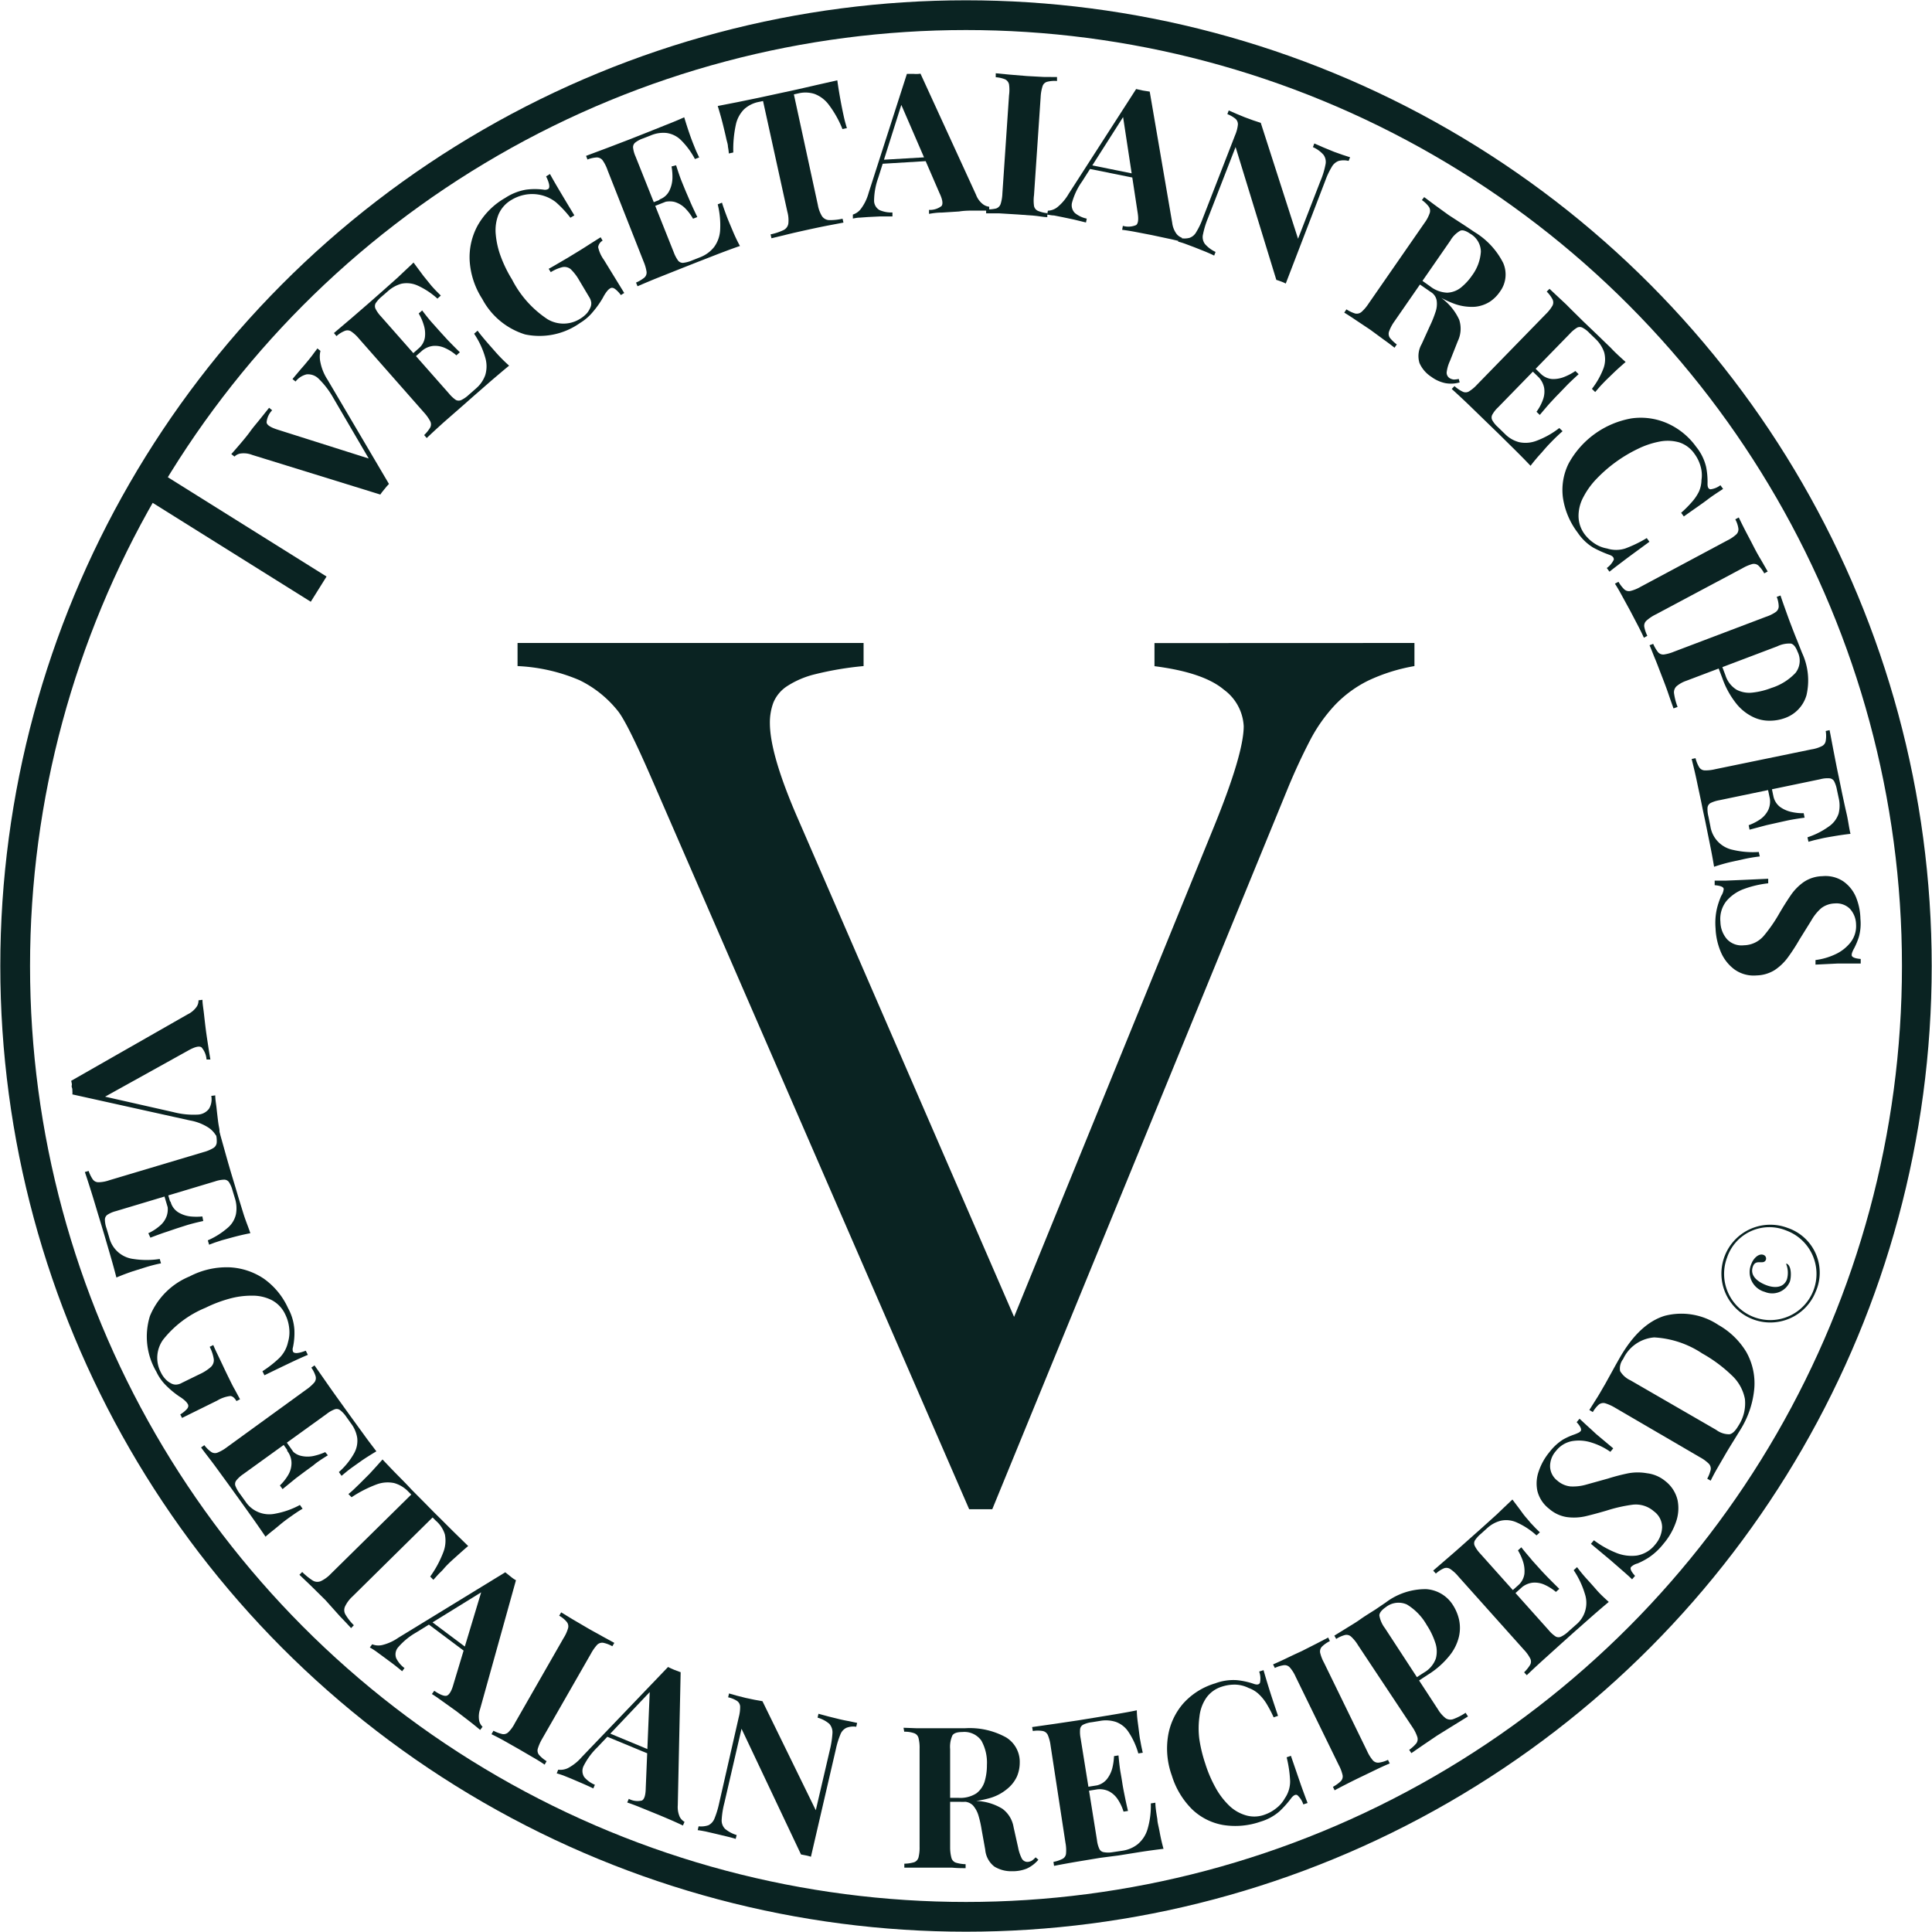 <svg id="Layer_1" data-name="Layer 1" xmlns="http://www.w3.org/2000/svg" viewBox="0 0 194.86 194.86"><defs><style>.cls-1{fill:#0a2322;}.cls-2{fill:none;stroke:#0a2322;stroke-miterlimit:10;stroke-width:3px;}</style></defs><path class="cls-1" d="M196.7,111.47v2.33a18.17,18.17,0,0,0-4.63,1.45,11.94,11.94,0,0,0-3.37,2.46,16,16,0,0,0-2.55,3.62c-.73,1.41-1.48,3-2.23,4.82l-29.8,72.69h-2.33l-32-73.63q-2.52-5.8-3.47-6.93a11.23,11.23,0,0,0-3.84-3.06,17.86,17.86,0,0,0-6.24-1.42v-2.33h34.9v2.33a32.59,32.59,0,0,0-4.88.82,9.15,9.15,0,0,0-2.87,1.23,3.63,3.63,0,0,0-1.35,1.64,5.76,5.76,0,0,0-.35,2.05q0,3.21,2.9,9.82l21.73,50.08L176.48,130q3-7.37,3-10.14a4.87,4.87,0,0,0-2-3.68q-2.06-1.74-7-2.37v-2.33Z" transform="translate(-54.04 -46.62)"/><circle class="cls-2" cx="97.43" cy="97.43" r="95.9"/><path class="cls-1" d="M86.05,81.76l.31.25a2.6,2.6,0,0,0,0,1.17,5,5,0,0,0,.73,1.76l6.18,10.49-.23.25-.23.28-.21.26c-.08.1-.14.19-.2.28l-12.93-4a2.33,2.33,0,0,0-1.16-.14,1.1,1.1,0,0,0-.62.31l-.32-.25c.27-.3.58-.66.93-1.07s.7-.83,1-1.25.75-.93,1.08-1.35l.8-1,.31.25a2,2,0,0,0-.56,1.2c0,.28.4.53,1.13.76l9.47,3,.13.64-4-6.84a8.53,8.53,0,0,0-1.47-1.93,1.51,1.51,0,0,0-1.23-.45,2,2,0,0,0-1.11.72l-.31-.25.84-1c.27-.3.53-.61.79-.93s.36-.45.51-.66S85.94,81.93,86.05,81.76Z" transform="translate(-54.04 -46.62)"/><path class="cls-1" d="M95.75,73.1c.35.48.69.93,1,1.35l.81,1c.18.2.35.39.52.56l.42.42-.34.31a7.71,7.71,0,0,0-2-1.32,2.67,2.67,0,0,0-1.61-.19,3.43,3.43,0,0,0-1.41.78l-.62.54a3,3,0,0,0-.6.67.62.62,0,0,0,0,.55,3.21,3.21,0,0,0,.54.76l6.88,7.8a3.28,3.28,0,0,0,.68.63.62.62,0,0,0,.56,0,3.06,3.06,0,0,0,.73-.51l.74-.65a3.2,3.2,0,0,0,.93-1.34,3.06,3.06,0,0,0,0-1.78,8.36,8.36,0,0,0-1.12-2.4l.35-.31c.25.35.61.78,1.06,1.3l.88,1a16,16,0,0,0,1.24,1.23c-.53.43-1.11.93-1.76,1.48l-1.72,1.5-1.35,1.19L98.8,89.21c-.62.56-1.2,1.09-1.72,1.59l-.26-.3a3.63,3.63,0,0,0,.61-.76.69.69,0,0,0,0-.64,4.4,4.4,0,0,0-.63-.88l-6.56-7.45a3.77,3.77,0,0,0-.81-.74A.7.7,0,0,0,88.8,80a2.77,2.77,0,0,0-.82.52l-.26-.31,1.78-1.51,1.8-1.56,1.35-1.19,1.56-1.39C94.79,74,95.31,73.53,95.75,73.1Zm2.18,7.2.26.3-2.62,2.31-.27-.3Zm-1.31-2.37c.46.61.83,1.06,1.1,1.35l.73.82.74.81c.28.29.69.71,1.23,1.24l-.35.31a4.45,4.45,0,0,0-1.13-.73,2.39,2.39,0,0,0-1.22-.22,2.12,2.12,0,0,0-1.22.58l-.27-.3a1.8,1.8,0,0,0,.67-1.18,2.9,2.9,0,0,0-.14-1.27,4.86,4.86,0,0,0-.49-1.1Z" transform="translate(-54.04 -46.62)"/><path class="cls-1" d="M105,66.58a5.5,5.5,0,0,1,2.09-.83,6.73,6.73,0,0,1,1.79,0,.7.7,0,0,0,.44-.06c.21-.13.15-.56-.2-1.28l.39-.24c.25.46.56,1,.94,1.64s.88,1.48,1.52,2.53l-.4.24A11.17,11.17,0,0,0,110.09,67a3.9,3.9,0,0,0-3.1-.74,4.13,4.13,0,0,0-1.36.52,3.13,3.13,0,0,0-1.31,1.47,4.33,4.33,0,0,0-.28,2,8.52,8.52,0,0,0,.52,2.27,12.89,12.89,0,0,0,1.13,2.3,10.53,10.53,0,0,0,3.58,4,3.14,3.14,0,0,0,3.3-.06,3.08,3.08,0,0,0,.66-.54,2.29,2.29,0,0,0,.34-.55,1,1,0,0,0,.1-.56,1.45,1.45,0,0,0-.23-.57l-1-1.68a4.91,4.91,0,0,0-.84-1.09,1,1,0,0,0-.82-.21,4.08,4.08,0,0,0-1.19.51l-.21-.34c.25-.13.54-.3.88-.5l1.06-.62,1-.61c.48-.29.91-.57,1.3-.82l1-.63.2.34a.89.89,0,0,0-.45.66,3.42,3.42,0,0,0,.58,1.28L117,76.17l-.34.21a3,3,0,0,0-.52-.56c-.21-.18-.4-.22-.57-.11a1.2,1.2,0,0,0-.28.25,3.73,3.73,0,0,0-.43.67,9.32,9.32,0,0,1-1,1.42,5,5,0,0,1-1.31,1.14A7.06,7.06,0,0,1,107,80.35a7.34,7.34,0,0,1-4.32-3.58,8,8,0,0,1-1.27-3.86,6.67,6.67,0,0,1,.82-3.57A7.38,7.38,0,0,1,105,66.58Z" transform="translate(-54.04 -46.62)"/><path class="cls-1" d="M123.05,58.45c.17.56.34,1.1.52,1.62s.33.91.44,1.18.19.48.29.7l.26.55-.43.16a7.82,7.82,0,0,0-1.42-1.92,2.57,2.57,0,0,0-1.46-.71,3.22,3.22,0,0,0-1.58.25l-.77.3a2.66,2.66,0,0,0-.79.42.6.6,0,0,0-.22.5,3,3,0,0,0,.25.9L122,72.08a3.47,3.47,0,0,0,.43.82.61.61,0,0,0,.51.23,3.12,3.12,0,0,0,.87-.23l.91-.36a3.33,3.33,0,0,0,1.34-1,3.2,3.2,0,0,0,.61-1.67,8.75,8.75,0,0,0-.24-2.64l.43-.17c.12.41.31.94.56,1.59.11.28.28.68.5,1.2a16,16,0,0,0,.75,1.58c-.65.22-1.37.49-2.16.79l-2.13.83-1.67.66-2.21.88c-.78.31-1.5.62-2.16.9l-.15-.37a3.6,3.6,0,0,0,.84-.5.68.68,0,0,0,.22-.6,4.24,4.24,0,0,0-.29-1l-3.64-9.23a4,4,0,0,0-.5-1,.74.74,0,0,0-.59-.29,3,3,0,0,0-.94.21l-.14-.37,2.19-.82,2.22-.85,1.67-.66,1.95-.78Q122.21,58.83,123.05,58.45Zm-.39,7.5.14.38-3.25,1.28-.15-.37Zm-.43-2.66c.23.72.42,1.27.57,1.64s.29.71.41,1l.43,1c.15.36.4.89.73,1.58l-.43.17a5,5,0,0,0-.82-1.08,2.53,2.53,0,0,0-1.07-.62,2.17,2.17,0,0,0-1.35.14l-.15-.38a1.76,1.76,0,0,0,1-.88,3.07,3.07,0,0,0,.31-1.24,5.73,5.73,0,0,0-.09-1.21Z" transform="translate(-54.04 -46.62)"/><path class="cls-1" d="M138.49,54.72c.09.67.2,1.32.31,1.93s.21,1.09.28,1.42.12.56.19.82.13.47.19.65l-.45.1a10.55,10.55,0,0,0-1.36-2.43,3.22,3.22,0,0,0-1.44-1.11,3,3,0,0,0-1.65-.06l-.45.1,2.42,11.16a3.22,3.22,0,0,0,.42,1.13.91.91,0,0,0,.73.39,5.8,5.8,0,0,0,1.34-.14l.09.39-1.63.31c-.67.13-1.37.28-2.1.44s-1.39.31-2,.46l-1.53.37-.09-.39a5.9,5.9,0,0,0,1.3-.43.89.89,0,0,0,.49-.65,3.22,3.22,0,0,0-.1-1.21L131,56.81l-.43.09a3.05,3.05,0,0,0-1.48.74,3.14,3.14,0,0,0-.84,1.59A11.73,11.73,0,0,0,128,62l-.45.1a5.34,5.34,0,0,0-.09-.68c0-.26-.11-.53-.17-.82s-.18-.79-.33-1.4-.33-1.24-.53-1.89l2-.39,2.14-.44,1.94-.42,1.94-.42,2.14-.49Z" transform="translate(-54.04 -46.62)"/><path class="cls-1" d="M146.88,54.05l5.6,12.21a2.14,2.14,0,0,0,.69.95,1.27,1.27,0,0,0,.64.26l0,.39c-.4,0-.87,0-1.41,0s-1.09,0-1.63.09l-1.74.11c-.54,0-1,.08-1.29.13l0-.4A1.91,1.91,0,0,0,149,67.4q.26-.33-.21-1.32L144.86,57l.32-.54-2.56,8.09a7.06,7.06,0,0,0-.42,2.26,1.1,1.1,0,0,0,.55,1,3,3,0,0,0,1.3.24l0,.4c-.44,0-.86,0-1.26,0l-1.21.06-.83.06c-.26,0-.49.06-.69.09l0-.4a1.63,1.63,0,0,0,.82-.59,4.75,4.75,0,0,0,.77-1.6l3.86-12,.69,0C146.44,54.1,146.67,54.08,146.88,54.05Zm1.9,8.35,0,.39-5.95.36.17-.41Z" transform="translate(-54.04 -46.62)"/><path class="cls-1" d="M160.65,54.39l0,.4a3,3,0,0,0-1,.08.67.67,0,0,0-.46.45A4.23,4.23,0,0,0,159,56.4l-.67,9.9a4,4,0,0,0,0,1.09.69.69,0,0,0,.4.5,3.36,3.36,0,0,0,.94.23l0,.4c-.36,0-.81-.1-1.36-.15l-1.65-.12-1.81-.11c-.55,0-1,0-1.35,0l0-.4a3.91,3.91,0,0,0,1-.09.73.73,0,0,0,.46-.45,4,4,0,0,0,.18-1.07l.67-9.9a4,4,0,0,0,0-1.1.74.74,0,0,0-.4-.51,3.06,3.06,0,0,0-.94-.21l0-.4,1.34.13,1.81.15,1.65.09Z" transform="translate(-54.04 -46.62)"/><path class="cls-1" d="M170,55.86l2.27,13.24a2.33,2.33,0,0,0,.42,1.09,1.21,1.21,0,0,0,.56.41l-.08.39c-.38-.1-.84-.21-1.37-.32l-1.59-.34L168.5,70c-.54-.1-1-.17-1.28-.2l.07-.4a2,2,0,0,0,1.34-.08c.22-.17.26-.61.14-1.33l-1.49-9.79.46-.44-4.56,7.16a6.74,6.74,0,0,0-1,2.08,1.1,1.1,0,0,0,.28,1.11,2.81,2.81,0,0,0,1.19.56l-.08.39-1.23-.3-1.19-.25-.81-.16c-.26,0-.49-.07-.69-.08l.08-.4a1.64,1.64,0,0,0,.95-.35,4.93,4.93,0,0,0,1.15-1.36l6.8-10.56.67.15Zm-.31,8.55-.08.39-5.84-1.18.28-.35Z" transform="translate(-54.04 -46.62)"/><path class="cls-1" d="M190.21,62.48l-.15.37a2.08,2.08,0,0,0-1,0,1.32,1.32,0,0,0-.69.59,7.77,7.77,0,0,0-.65,1.37l-4,10.41a3.07,3.07,0,0,0-.45-.2c-.16-.06-.32-.12-.5-.17l-4.11-13.4-2.78,7.16a8.67,8.67,0,0,0-.5,1.62,1.17,1.17,0,0,0,.19,1,3.23,3.23,0,0,0,1.07.8l-.14.37c-.23-.12-.53-.25-.91-.41l-1.08-.43-.88-.33a7,7,0,0,0-.77-.24l.15-.38a2,2,0,0,0,1,0,1.23,1.23,0,0,0,.68-.58,7.27,7.27,0,0,0,.65-1.36l3.26-8.39a3.7,3.7,0,0,0,.29-1.06.73.73,0,0,0-.23-.61,3,3,0,0,0-.83-.48l.14-.37.73.32.87.36.87.32.76.25,3.76,11.69,2.26-5.83a8,8,0,0,0,.5-1.62,1.23,1.23,0,0,0-.18-1,3,3,0,0,0-1.08-.79l.14-.37.92.4,1.07.44.9.32C189.75,62.33,190,62.42,190.21,62.48Z" transform="translate(-54.04 -46.62)"/><path class="cls-1" d="M197.68,66.5l1.09.81,1.38,1,1.54,1,1.06.71a7.7,7.7,0,0,1,2.9,3.12,2.91,2.91,0,0,1-.33,2.9,3.71,3.71,0,0,1-1,1,3.39,3.39,0,0,1-1.51.52,5.17,5.17,0,0,1-2-.27,10.38,10.38,0,0,1-2.6-1.38l-1.58-1.09.23-.33,1.41,1a3,3,0,0,0,1.73.65,2.37,2.37,0,0,0,1.38-.51,5.72,5.72,0,0,0,1.14-1.24A4.51,4.51,0,0,0,203.4,72a2.12,2.12,0,0,0-1.08-1.81q-.65-.45-1-.3a2.67,2.67,0,0,0-1,1l-5.65,8.16a4.17,4.17,0,0,0-.53,1,.72.72,0,0,0,.08.64,3.81,3.81,0,0,0,.7.67l-.23.33c-.28-.22-.64-.5-1.08-.81l-1.36-1-1.5-1c-.47-.32-.85-.56-1.13-.73l.22-.33a3.49,3.49,0,0,0,.88.42.74.74,0,0,0,.63-.15,4.09,4.09,0,0,0,.71-.83l5.65-8.15a3.68,3.68,0,0,0,.53-1,.72.72,0,0,0-.09-.64,2.83,2.83,0,0,0-.7-.67Zm-.94,8c.47.34.86.65,1.18.92l.85.72.67.55a5.6,5.6,0,0,1,1.77,2.17,2.9,2.9,0,0,1-.14,2.17l-.79,2a3.8,3.8,0,0,0-.33,1.14.65.65,0,0,0,.3.59,1,1,0,0,0,.42.14,2.58,2.58,0,0,0,.5-.06l.09.35a3.19,3.19,0,0,1-1.46.07,3.61,3.61,0,0,1-1.39-.63,3.18,3.18,0,0,1-1.2-1.39,2.42,2.42,0,0,1,.22-1.92l.84-1.85a11,11,0,0,0,.56-1.4,2.43,2.43,0,0,0,.11-1.14,1.24,1.24,0,0,0-.58-.85l-1.78-1.23Z" transform="translate(-54.04 -46.62)"/><path class="cls-1" d="M218,83.13c-.44.38-.87.76-1.26,1.14s-.7.67-.9.88-.36.37-.52.56l-.39.45-.33-.32a7.92,7.92,0,0,0,1.17-2.08,2.67,2.67,0,0,0,.06-1.62,3.38,3.38,0,0,0-.88-1.35l-.59-.57a2.72,2.72,0,0,0-.71-.55.59.59,0,0,0-.55,0,3.37,3.37,0,0,0-.72.6l-7.26,7.45a2.92,2.92,0,0,0-.57.73.59.59,0,0,0,0,.55,2.71,2.71,0,0,0,.57.7l.7.68a3.12,3.12,0,0,0,1.41.83,3.07,3.07,0,0,0,1.77-.13,8.62,8.62,0,0,0,2.31-1.29l.33.32c-.32.28-.73.66-1.21,1.16-.22.22-.51.54-.9,1a17,17,0,0,0-1.12,1.33q-.71-.75-1.62-1.65l-1.62-1.6-1.29-1.25-1.71-1.66q-.91-.87-1.71-1.59l.28-.29a3.27,3.27,0,0,0,.8.55.67.67,0,0,0,.64,0,3.85,3.85,0,0,0,.83-.69l6.93-7.11a3.92,3.92,0,0,0,.68-.86.71.71,0,0,0,0-.65,3.13,3.13,0,0,0-.58-.77l.28-.28L212,77.32c.59.6,1.16,1.15,1.69,1.68L215,80.25l1.5,1.45C217,82.24,217.55,82.72,218,83.13Zm-7,2.72-.27.28-2.51-2.44.28-.29Zm2.26-1.49q-.85.77-1.26,1.2l-.76.79c-.24.24-.49.51-.76.8s-.65.74-1.14,1.32l-.33-.32a4.75,4.75,0,0,0,.64-1.19,2.37,2.37,0,0,0,.13-1.23,2.2,2.2,0,0,0-.67-1.18l.28-.28a1.86,1.86,0,0,0,1.22.58,3,3,0,0,0,1.26-.24,5.53,5.53,0,0,0,1.06-.57Z" transform="translate(-54.04 -46.62)"/><path class="cls-1" d="M225.11,91.68a5.09,5.09,0,0,1,1,2,7.63,7.63,0,0,1,.15,1.75c0,.34.09.51.3.54a2.06,2.06,0,0,0,1-.41l.27.37c-.43.29-1,.64-1.56,1.07s-1.41,1-2.4,1.71l-.27-.37a11.75,11.75,0,0,0,1.12-1.13,4.63,4.63,0,0,0,.67-1,3,3,0,0,0,.26-1.18,3.17,3.17,0,0,0-.09-1.37,3.87,3.87,0,0,0-.61-1.26,3,3,0,0,0-1.54-1.16,4.23,4.23,0,0,0-2-.08,8.58,8.58,0,0,0-2.19.74,14.38,14.38,0,0,0-4.14,3,7.87,7.87,0,0,0-1.35,1.87,4,4,0,0,0-.48,1.92,3.1,3.1,0,0,0,.62,1.82,4,4,0,0,0,1,.93,3.24,3.24,0,0,0,1.26.5,3,3,0,0,0,1.83,0,12.56,12.56,0,0,0,2.17-1.05l.27.37c-1,.74-1.85,1.35-2.47,1.82s-1.15.87-1.56,1.2l-.27-.37a2.18,2.18,0,0,0,.71-.85c0-.19-.09-.35-.42-.47a11.68,11.68,0,0,1-1.66-.74,5.06,5.06,0,0,1-1.56-1.5,7.69,7.69,0,0,1-1.49-3.5,6,6,0,0,1,.56-3.46,9,9,0,0,1,6.34-4.57,6.64,6.64,0,0,1,3.59.48A7.14,7.14,0,0,1,225.11,91.68Z" transform="translate(-54.04 -46.62)"/><path class="cls-1" d="M232.33,104.26l-.35.19a3.14,3.14,0,0,0-.59-.79.7.7,0,0,0-.62-.15,4.3,4.3,0,0,0-1,.43L221,108.61a4.14,4.14,0,0,0-.9.61.69.69,0,0,0-.22.61,3.5,3.5,0,0,0,.31.92l-.35.19q-.22-.5-.6-1.23l-.77-1.47-.87-1.59c-.26-.48-.49-.87-.68-1.16l.36-.19a3.5,3.5,0,0,0,.59.77.7.7,0,0,0,.63.15,3.88,3.88,0,0,0,1-.41l8.75-4.68a3.79,3.79,0,0,0,.91-.61.7.7,0,0,0,.21-.61,2.78,2.78,0,0,0-.31-.91l.35-.19c.15.31.35.72.6,1.21s.53,1,.84,1.61.53,1,.8,1.45Z" transform="translate(-54.04 -46.62)"/><path class="cls-1" d="M233.62,106.68c.1.31.25.74.44,1.27s.38,1.07.58,1.59.45,1.18.68,1.73l.47,1.19a6.58,6.58,0,0,1,.45,4.28,3.46,3.46,0,0,1-2.17,2.3,4.46,4.46,0,0,1-1.51.27,3.76,3.76,0,0,1-1.7-.37,4.86,4.86,0,0,1-1.67-1.32,8.71,8.71,0,0,1-1.43-2.58l-.72-1.91.37-.14.65,1.72a2.64,2.64,0,0,0,1.14,1.48,2.78,2.78,0,0,0,1.63.28,7.43,7.43,0,0,0,1.86-.46,5.67,5.67,0,0,0,2.45-1.53,2,2,0,0,0,.2-2.13c-.18-.48-.41-.76-.67-.82a2.79,2.79,0,0,0-1.38.28l-9.16,3.47a3.06,3.06,0,0,0-1,.56.84.84,0,0,0-.24.76,6.22,6.22,0,0,0,.35,1.32l-.41.15c-.14-.39-.32-.89-.53-1.51s-.46-1.26-.72-1.93-.4-1.06-.61-1.56-.39-1-.56-1.37l.37-.14a3.87,3.87,0,0,0,.49.84.69.69,0,0,0,.6.23,4.12,4.12,0,0,0,1-.28l9.28-3.52a3.8,3.8,0,0,0,1-.49.71.71,0,0,0,.29-.58,2.88,2.88,0,0,0-.2-.94Z" transform="translate(-54.04 -46.62)"/><path class="cls-1" d="M240.68,130.72q-.87.1-1.68.24c-.54.09-1,.17-1.24.23l-.74.17-.58.16-.1-.45a7.7,7.7,0,0,0,2.14-1.08,2.55,2.55,0,0,0,1-1.31,3.34,3.34,0,0,0,0-1.61l-.17-.8a3.09,3.09,0,0,0-.28-.85.59.59,0,0,0-.46-.3,2.84,2.84,0,0,0-.93.09l-10.19,2.12a3.37,3.37,0,0,0-.88.28.62.62,0,0,0-.31.46,2.92,2.92,0,0,0,.09.9l.2,1a2.87,2.87,0,0,0,2.24,2.36,8.86,8.86,0,0,0,2.64.22l.1.45a16.35,16.35,0,0,0-1.66.28l-1.27.28q-.81.19-1.68.48c-.11-.68-.25-1.43-.42-2.27s-.32-1.58-.45-2.23c-.09-.44-.22-1-.37-1.76s-.32-1.51-.49-2.33-.36-1.58-.53-2.28l.39-.08a3.38,3.38,0,0,0,.36.9.68.68,0,0,0,.55.33,4.06,4.06,0,0,0,1.08-.12l9.71-2a3.5,3.5,0,0,0,1.05-.33.7.7,0,0,0,.38-.52,3,3,0,0,0,0-1l.39-.09c.14.71.28,1.48.44,2.3s.31,1.61.47,2.34l.36,1.76c.13.6.27,1.28.44,2S240.53,130.13,240.68,130.72Zm-4.63-1.63c-.75.1-1.32.2-1.71.28l-1.08.24-1.07.24-1.69.45-.09-.45a5.23,5.23,0,0,0,1.2-.62,2.48,2.48,0,0,0,.79-.95,2.09,2.09,0,0,0,.1-1.35l.39-.08a1.82,1.82,0,0,0,.69,1.16,3.12,3.12,0,0,0,1.18.51,5.19,5.19,0,0,0,1.2.12Zm-2.7,0-.39.08-.71-3.43.39-.08Z" transform="translate(-54.04 -46.62)"/><path class="cls-1" d="M241.68,139.3a5,5,0,0,1-.16,1.83,7.13,7.13,0,0,1-.47,1.13,2.73,2.73,0,0,0-.19.4.79.79,0,0,0-.06.29c0,.21.32.34.91.39l0,.46h-.91l-1.39,0-2.26.11,0-.46a6.68,6.68,0,0,0,2-.58,4.19,4.19,0,0,0,1.55-1.22,2.68,2.68,0,0,0,.54-1.82,2.39,2.39,0,0,0-.62-1.55,1.93,1.93,0,0,0-1.53-.54,2.36,2.36,0,0,0-1.35.47,4.69,4.69,0,0,0-1,1.23l-1.2,1.93a19.68,19.68,0,0,1-1.15,1.78,5.32,5.32,0,0,1-1.34,1.3,3.62,3.62,0,0,1-1.83.55,3.33,3.33,0,0,1-2.21-.58,4.22,4.22,0,0,1-1.39-1.74,6.76,6.76,0,0,1-.55-2.43,6.49,6.49,0,0,1,.14-2,7.8,7.8,0,0,1,.43-1.27,1.56,1.56,0,0,0,.25-.69c0-.21-.32-.34-.91-.39l0-.46c.32,0,.69,0,1.12,0l1.67-.07,2.61-.12,0,.46a10.36,10.36,0,0,0-2.44.57,4.2,4.2,0,0,0-1.79,1.24,2.9,2.9,0,0,0-.59,2.08,2.74,2.74,0,0,0,.65,1.73,2,2,0,0,0,1.71.63,2.69,2.69,0,0,0,2-.94,14.66,14.66,0,0,0,1.56-2.24c.38-.65.76-1.26,1.15-1.83a5.22,5.22,0,0,1,1.35-1.38,3.51,3.51,0,0,1,1.87-.58,3.24,3.24,0,0,1,2.1.52,3.67,3.67,0,0,1,1.28,1.59A6.1,6.1,0,0,1,241.68,139.3Z" transform="translate(-54.04 -46.62)"/><path class="cls-1" d="M76.21,161.08l-.39.06a2.46,2.46,0,0,0-.82-.83,5,5,0,0,0-1.79-.68L61.34,157a2,2,0,0,0,0-.34c0-.12,0-.24-.05-.36s0-.21,0-.33a3.4,3.4,0,0,0-.07-.34l11.74-6.7a2.37,2.37,0,0,0,.9-.75,1.11,1.11,0,0,0,.2-.67l.4-.05c0,.39.09.86.15,1.4s.12,1.07.19,1.62.17,1.18.25,1.71.16,1,.21,1.29l-.39,0a2.09,2.09,0,0,0-.5-1.22q-.33-.25-1.32.3l-8.7,4.83-.55-.35,7.74,1.75a8,8,0,0,0,2.41.25,1.51,1.51,0,0,0,1.17-.59,1.88,1.88,0,0,0,.23-1.3l.4-.05c0,.45.09.88.13,1.27s.09.81.14,1.22.08.56.13.82S76.17,160.89,76.21,161.08Z" transform="translate(-54.04 -46.62)"/><path class="cls-1" d="M79.29,171c-.58.11-1.13.24-1.66.38l-1.21.33-.73.24-.56.21-.13-.44a7.76,7.76,0,0,0,2-1.26,2.49,2.49,0,0,0,.84-1.39,3.29,3.29,0,0,0-.11-1.6l-.24-.79a2.84,2.84,0,0,0-.35-.82.59.59,0,0,0-.48-.26,3.11,3.11,0,0,0-.92.17l-10,3a2.93,2.93,0,0,0-.85.36.6.6,0,0,0-.27.48,2.78,2.78,0,0,0,.16.89l.28.94a2.87,2.87,0,0,0,2.44,2.16,8.67,8.67,0,0,0,2.65,0l.13.44c-.42.08-1,.22-1.63.42l-1.24.39c-.53.18-1.07.38-1.63.62-.17-.66-.37-1.4-.61-2.22s-.45-1.55-.64-2.19c-.13-.43-.3-1-.52-1.72s-.44-1.48-.69-2.28-.49-1.55-.72-2.23l.38-.11a3.48,3.48,0,0,0,.43.87.7.7,0,0,0,.59.27,3.5,3.5,0,0,0,1.06-.2l9.51-2.84a3.76,3.76,0,0,0,1-.42.71.71,0,0,0,.33-.56,2.86,2.86,0,0,0-.13-1l.39-.11q.28,1,.63,2.25t.66,2.28c.22.72.39,1.3.52,1.73.17.59.38,1.25.61,2S79.09,170.38,79.29,171Zm-4.75-1.23c-.74.16-1.3.31-1.69.43l-1,.32-1,.34c-.38.12-.93.32-1.64.59L69,171a4.73,4.73,0,0,0,1.14-.73,2.28,2.28,0,0,0,.71-1,2.08,2.08,0,0,0,0-1.35l.39-.12a1.78,1.78,0,0,0,.79,1.1,3,3,0,0,0,1.22.41,6.08,6.08,0,0,0,1.2,0Zm-2.7.2-.38.11-1-3.35.38-.12Z" transform="translate(-54.04 -46.62)"/><path class="cls-1" d="M83.09,178.55a5.26,5.26,0,0,1,.64,2.16,7,7,0,0,1-.14,1.79.69.69,0,0,0,0,.44c.11.22.54.2,1.29-.09l.21.42c-.48.2-1.06.46-1.73.78s-1.55.74-2.65,1.28l-.2-.41a11.17,11.17,0,0,0,1.68-1.31,3.2,3.2,0,0,0,.9-1.63,3.53,3.53,0,0,0,.12-1.39,4.11,4.11,0,0,0-.4-1.4,3.11,3.11,0,0,0-1.34-1.43,4.29,4.29,0,0,0-2-.46,8.36,8.36,0,0,0-2.31.31,13.45,13.45,0,0,0-2.39.91,10.58,10.58,0,0,0-4.28,3.22,3.14,3.14,0,0,0-.23,3.29,2.69,2.69,0,0,0,.48.7,2,2,0,0,0,.51.39,1,1,0,0,0,.55.15,1.27,1.27,0,0,0,.59-.18l1.76-.86a4.56,4.56,0,0,0,1.16-.74.94.94,0,0,0,.29-.8,4.06,4.06,0,0,0-.41-1.23l.36-.18c.11.26.25.57.42.92l.53,1.11c.18.39.35.74.51,1.07.25.5.48,1,.7,1.37l.54,1-.36.18c-.19-.32-.39-.49-.61-.51a3.34,3.34,0,0,0-1.33.46l-3.55,1.75-.18-.35a3.08,3.08,0,0,0,.6-.47c.2-.19.26-.38.17-.56a1.5,1.5,0,0,0-.23-.3,3.5,3.5,0,0,0-.63-.48,9.1,9.1,0,0,1-1.32-1.09,4.81,4.81,0,0,1-1-1.41,7,7,0,0,1-.65-5.61,7.32,7.32,0,0,1,4-4,8.06,8.06,0,0,1,4-.92,6.76,6.76,0,0,1,3.48,1.14A7.36,7.36,0,0,1,83.09,178.55Z" transform="translate(-54.04 -46.62)"/><path class="cls-1" d="M92,193c-.5.3-1,.61-1.44.91l-1,.71c-.22.16-.42.31-.6.46l-.47.39-.27-.38a7.17,7.17,0,0,0,1.51-1.85,2.58,2.58,0,0,0,.34-1.59,3.25,3.25,0,0,0-.64-1.48l-.47-.66a2.89,2.89,0,0,0-.61-.66.58.58,0,0,0-.54-.09,2.94,2.94,0,0,0-.81.46l-8.44,6.09a3.08,3.08,0,0,0-.68.62.58.58,0,0,0-.1.55,3.29,3.29,0,0,0,.44.78l.57.79a2.88,2.88,0,0,0,3,1.24,8.37,8.37,0,0,0,2.5-.88l.27.38c-.37.21-.84.53-1.4.93-.25.18-.6.44-1,.78s-.9.71-1.34,1.11c-.38-.56-.82-1.2-1.31-1.89s-.94-1.32-1.33-1.86l-1.05-1.46-1.4-1.92c-.5-.68-1-1.3-1.41-1.87l.33-.23a3.06,3.06,0,0,0,.69.68.68.68,0,0,0,.64.07,4.08,4.08,0,0,0,.94-.54l8-5.81a4.3,4.3,0,0,0,.82-.72.71.71,0,0,0,.13-.64,3,3,0,0,0-.43-.86l.32-.23,1.34,1.92c.48.69.94,1.33,1.38,1.94l1.05,1.46,1.23,1.69C91.23,192,91.65,192.53,92,193Zm-7.37,1.48-.32.23-2-2.84.32-.23Zm2.48-1.08c-.65.4-1.13.72-1.45,1l-.89.65-.88.66-1.35,1.1-.27-.37a4.9,4.9,0,0,0,.84-1.06,2.35,2.35,0,0,0,.33-1.19,2,2,0,0,0-.46-1.27l.33-.24a1.75,1.75,0,0,0,1.11.78,2.91,2.91,0,0,0,1.28,0,6.09,6.09,0,0,0,1.14-.38Z" transform="translate(-54.04 -46.62)"/><path class="cls-1" d="M101.26,202.55c-.52.44-1,.88-1.47,1.3s-.8.76-1,1-.4.4-.58.6l-.46.51-.32-.33a10.75,10.75,0,0,0,1.32-2.45,3.22,3.22,0,0,0,.16-1.8A3,3,0,0,0,98,200l-.33-.33-8.11,8a3.24,3.24,0,0,0-.73,1,.89.89,0,0,0,.07.82,5.36,5.36,0,0,0,.83,1.05l-.28.29c-.28-.31-.66-.71-1.13-1.2L86.86,208l-1.48-1.46-1.14-1.09.28-.28a6.51,6.51,0,0,0,1.06.86.89.89,0,0,0,.82.06,3.35,3.35,0,0,0,1-.73l8.12-8-.31-.31a3.16,3.16,0,0,0-1.42-.85,3.2,3.2,0,0,0-1.8.15,12.32,12.32,0,0,0-2.49,1.28l-.32-.32c.15-.12.32-.26.52-.45l.6-.58,1-1c.43-.46.87-.95,1.32-1.46.42.44.88.93,1.39,1.45s1,1,1.52,1.57l1.4,1.41c.42.43.88.9,1.4,1.41s1,1,1.55,1.54Z" transform="translate(-54.04 -46.62)"/><path class="cls-1" d="M106.08,206,102.46,219a2.36,2.36,0,0,0-.09,1.17,1.18,1.18,0,0,0,.34.61l-.24.32c-.31-.26-.67-.56-1.1-.89l-1.3-1-1.4-1c-.44-.32-.8-.57-1.07-.73l.24-.33c.56.39,1,.56,1.24.5s.5-.44.69-1.14l2.86-9.49.59-.2L96,211.28a6.87,6.87,0,0,0-1.78,1.46,1.09,1.09,0,0,0-.22,1.12,2.71,2.71,0,0,0,.84,1l-.24.32c-.34-.29-.67-.55-1-.8l-1-.74-.67-.49c-.22-.15-.41-.27-.59-.37l.24-.32a1.67,1.67,0,0,0,1,.08,4.79,4.79,0,0,0,1.62-.73L105,205.2l.54.43C105.71,205.77,105.9,205.91,106.08,206Zm-3.94,7.6-.24.32-4.77-3.57.4-.2Z" transform="translate(-54.04 -46.62)"/><path class="cls-1" d="M116,212.32l-.2.34a3.19,3.19,0,0,0-.92-.35.73.73,0,0,0-.61.2,4.68,4.68,0,0,0-.63.9L108.72,222a4.65,4.65,0,0,0-.44,1,.69.69,0,0,0,.14.63,3.29,3.29,0,0,0,.75.62l-.2.35c-.3-.21-.68-.45-1.15-.72l-1.44-.84-1.57-.89c-.49-.27-.89-.47-1.2-.62l.2-.35a3.65,3.65,0,0,0,.91.34.69.69,0,0,0,.61-.21,3.39,3.39,0,0,0,.63-.88l4.93-8.61a3.74,3.74,0,0,0,.45-1,.71.71,0,0,0-.15-.63,2.66,2.66,0,0,0-.75-.61l.2-.34,1.15.7,1.57.92c.48.28,1,.55,1.45.81Z" transform="translate(-54.04 -46.62)"/><path class="cls-1" d="M122.69,215.28l-.29,13.43a2.42,2.42,0,0,0,.2,1.16,1.22,1.22,0,0,0,.48.5l-.16.37c-.36-.17-.79-.37-1.28-.58s-1-.43-1.5-.63l-1.62-.66c-.5-.2-.91-.35-1.22-.45l.16-.37a1.87,1.87,0,0,0,1.32.17c.25-.12.38-.55.39-1.28l.41-9.89.54-.35-5.84,6.16a7,7,0,0,0-1.37,1.86,1.13,1.13,0,0,0,.06,1.14,2.79,2.79,0,0,0,1.07.77l-.16.37c-.39-.19-.77-.36-1.14-.52l-1.12-.48-.77-.31q-.37-.13-.66-.21l.15-.37a1.75,1.75,0,0,0,1-.17,4.81,4.81,0,0,0,1.39-1.12l8.69-9.07c.19.1.4.19.63.29Zm-1.93,8.34-.15.37-5.51-2.28.34-.3Z" transform="translate(-54.04 -46.62)"/><path class="cls-1" d="M140.49,220.39l-.09.39a1.92,1.92,0,0,0-1,.11,1.22,1.22,0,0,0-.6.67,8.36,8.36,0,0,0-.45,1.46l-2.52,10.87a4.27,4.27,0,0,0-.48-.13l-.52-.1-6-12.68-1.73,7.48a8.63,8.63,0,0,0-.27,1.67,1.21,1.21,0,0,0,.33.94,3.24,3.24,0,0,0,1.18.63l-.1.39q-.36-.12-1-.27l-1.13-.27-.91-.21c-.32-.06-.58-.11-.79-.13l.09-.39a2.31,2.31,0,0,0,1-.11,1.29,1.29,0,0,0,.6-.67,9.11,9.11,0,0,0,.45-1.45l2-8.77a3.93,3.93,0,0,0,.14-1.08.73.73,0,0,0-.32-.57,2.71,2.71,0,0,0-.89-.36l.09-.39.77.22.91.23.9.19.79.14,5.38,11,1.42-6.09a9.5,9.5,0,0,0,.26-1.68,1.28,1.28,0,0,0-.32-.95,3.1,3.1,0,0,0-1.18-.62l.09-.39,1,.27,1.13.28c.31.07.62.14.93.19Z" transform="translate(-54.04 -46.62)"/><path class="cls-1" d="M145.17,220.88l1.35.05,1.69,0,1.86,0,1.28,0a7.59,7.59,0,0,1,4.16.92,2.89,2.89,0,0,1,1.38,2.57,3.57,3.57,0,0,1-.28,1.37,3.5,3.5,0,0,1-1,1.27,4.77,4.77,0,0,1-1.83.94,10.1,10.1,0,0,1-2.92.35H149v-.4h1.72a3,3,0,0,0,1.79-.45,2.36,2.36,0,0,0,.84-1.2,5.76,5.76,0,0,0,.23-1.67,4.56,4.56,0,0,0-.56-2.45,2.1,2.1,0,0,0-1.92-.87c-.52,0-.85.11-1,.34a2.81,2.81,0,0,0-.23,1.38v9.92A4.09,4.09,0,0,0,150,234a.7.7,0,0,0,.43.48,3.61,3.61,0,0,0,1,.16v.4c-.36,0-.82,0-1.36-.05h-3.47c-.57,0-1,0-1.35,0v-.4a3.69,3.69,0,0,0,1-.15.72.72,0,0,0,.43-.48,4.09,4.09,0,0,0,.11-1.08V223a4,4,0,0,0-.11-1.09.69.69,0,0,0-.44-.48,2.81,2.81,0,0,0-1-.15ZM149,228c.57,0,1.07,0,1.49.08l1.11.11c.32,0,.6.06.86.07a5.43,5.43,0,0,1,2.68.79,2.88,2.88,0,0,1,1.13,1.86l.46,2.06a4.15,4.15,0,0,0,.38,1.12.65.65,0,0,0,.58.32,1,1,0,0,0,.43-.13,2.09,2.09,0,0,0,.37-.33l.28.24a3.38,3.38,0,0,1-1.16.89,3.79,3.79,0,0,1-1.5.27,3.24,3.24,0,0,1-1.78-.47,2.4,2.4,0,0,1-.92-1.7l-.36-2a10.83,10.83,0,0,0-.33-1.47,2.72,2.72,0,0,0-.55-1,1.31,1.31,0,0,0-1-.37H149Z" transform="translate(-54.04 -46.62)"/><path class="cls-1" d="M168.7,219.12c0,.59.09,1.15.16,1.7s.12,1,.17,1.25.09.51.14.74.09.43.13.59l-.45.07a7.59,7.59,0,0,0-1-2.18,2.56,2.56,0,0,0-1.27-1,3.25,3.25,0,0,0-1.6-.1l-.81.13a2.66,2.66,0,0,0-.86.24.59.59,0,0,0-.33.45,3.19,3.19,0,0,0,.05.93l1.65,10.27a2.89,2.89,0,0,0,.24.89.59.59,0,0,0,.45.33,2.56,2.56,0,0,0,.89,0l1-.15a3.23,3.23,0,0,0,1.51-.64,3.11,3.11,0,0,0,1-1.5,8.31,8.31,0,0,0,.34-2.63l.46-.07c0,.43.09,1,.2,1.67,0,.3.13.73.23,1.28s.23,1.12.39,1.7c-.67.08-1.43.18-2.28.31l-2.25.36L165,234l-2.35.39c-.82.14-1.59.28-2.3.42l-.06-.4a3.45,3.45,0,0,0,.92-.31.67.67,0,0,0,.35-.54,4,4,0,0,0-.06-1.09L160,222.67a4,4,0,0,0-.28-1.06.71.71,0,0,0-.51-.4,3,3,0,0,0-1,0l-.07-.4,2.32-.33,2.35-.35,1.78-.29,2.06-.34C167.41,219.37,168.1,219.25,168.7,219.12Zm-2,7.25.06.39-3.45.56-.07-.4Zm.15-2.7c.07.76.14,1.34.21,1.73s.13.75.18,1.08.12.69.2,1.09.2,1,.37,1.7l-.45.07a4.72,4.72,0,0,0-.57-1.22,2.39,2.39,0,0,0-.92-.84,2.16,2.16,0,0,0-1.34-.16l-.06-.39a1.86,1.86,0,0,0,1.19-.64,3,3,0,0,0,.57-1.15,6.07,6.07,0,0,0,.17-1.2Z" transform="translate(-54.04 -46.62)"/><path class="cls-1" d="M176.61,216.4a5.19,5.19,0,0,1,2.19-.32,7.71,7.71,0,0,1,1.72.38q.47.16.6-.12a2.11,2.11,0,0,0-.08-1.13l.44-.14c.14.5.32,1.1.54,1.81s.53,1.64.92,2.8l-.44.15a12.75,12.75,0,0,0-.74-1.41,4.72,4.72,0,0,0-.78-.95,2.92,2.92,0,0,0-1-.6,3.23,3.23,0,0,0-1.33-.34,4.15,4.15,0,0,0-1.39.21,3,3,0,0,0-1.56,1.13,4.11,4.11,0,0,0-.68,1.86A8.59,8.59,0,0,0,175,222a14.3,14.3,0,0,0,.6,2.49,12.94,12.94,0,0,0,1,2.36,7.63,7.63,0,0,0,1.38,1.85,4.06,4.06,0,0,0,1.68,1,3,3,0,0,0,1.92-.05,3.9,3.9,0,0,0,1.19-.66,3.21,3.21,0,0,0,.86-1,3,3,0,0,0,.53-1.75,12.06,12.06,0,0,0-.35-2.38l.43-.15,1,2.91c.26.73.49,1.35.68,1.85l-.43.14a2.12,2.12,0,0,0-.6-.93c-.17-.1-.36,0-.58.25a10.34,10.34,0,0,1-1.2,1.36,5.06,5.06,0,0,1-1.9,1.05,7.73,7.73,0,0,1-3.79.35,6,6,0,0,1-3.13-1.57,8.14,8.14,0,0,1-2.06-3.42,8,8,0,0,1-.38-4,6.62,6.62,0,0,1,1.54-3.28A7,7,0,0,1,176.61,216.4Z" transform="translate(-54.04 -46.62)"/><path class="cls-1" d="M188,211.78l.17.36a3.08,3.08,0,0,0-.8.56.7.7,0,0,0-.18.62,4,4,0,0,0,.39,1l4.35,8.92a3.91,3.91,0,0,0,.57.92.71.71,0,0,0,.6.24,3.17,3.17,0,0,0,.93-.28l.18.36c-.34.14-.75.32-1.25.56l-1.49.72c-.59.28-1.13.55-1.62.8s-.9.46-1.2.63l-.17-.35a3.77,3.77,0,0,0,.79-.57.68.68,0,0,0,.18-.62,4,4,0,0,0-.38-1l-4.35-8.91a3.68,3.68,0,0,0-.58-.93.7.7,0,0,0-.6-.24,3,3,0,0,0-.92.28l-.18-.36c.32-.14.73-.32,1.23-.56s1-.48,1.64-.77l1.48-.75Z" transform="translate(-54.04 -46.62)"/><path class="cls-1" d="M188.62,211.59l1.15-.71c.48-.3,1-.6,1.43-.91s1.05-.69,1.54-1l1.06-.72a6.63,6.63,0,0,1,4.09-1.35,3.45,3.45,0,0,1,2.7,1.62,4.57,4.57,0,0,1,.6,1.42,3.93,3.93,0,0,1,0,1.74,4.78,4.78,0,0,1-.94,1.91,8.53,8.53,0,0,1-2.21,1.95l-1.71,1.12-.22-.34,1.54-1a2.67,2.67,0,0,0,1.21-1.43,2.76,2.76,0,0,0-.08-1.65,7.38,7.38,0,0,0-.84-1.72,5.7,5.7,0,0,0-2-2.07,2.06,2.06,0,0,0-2.12.26q-.64.44-.66.84a2.91,2.91,0,0,0,.56,1.28l5.36,8.21a3.22,3.22,0,0,0,.77.88.87.87,0,0,0,.79.08,5.94,5.94,0,0,0,1.22-.63l.24.37-1.36.84L199,221.66l-1.39.94-1.22.84-.22-.33a3.75,3.75,0,0,0,.72-.66.72.72,0,0,0,.1-.64,4,4,0,0,0-.5-1L191,212.54a3.83,3.83,0,0,0-.69-.85.69.69,0,0,0-.63-.16,3.09,3.09,0,0,0-.87.39Z" transform="translate(-54.04 -46.62)"/><path class="cls-1" d="M206.58,197.86c.35.47.7.92,1,1.34s.62.74.82,1l.52.55.43.42-.34.31a7.45,7.45,0,0,0-2-1.31,2.56,2.56,0,0,0-1.61-.17,3.23,3.23,0,0,0-1.4.78l-.61.55a3,3,0,0,0-.6.67.59.59,0,0,0,0,.55,3.21,3.21,0,0,0,.54.76l6.93,7.75a3.13,3.13,0,0,0,.69.62.59.59,0,0,0,.56,0,2.88,2.88,0,0,0,.73-.52l.73-.65a2.85,2.85,0,0,0,.92-3.13,8.8,8.8,0,0,0-1.13-2.39l.34-.31a15.54,15.54,0,0,0,1.07,1.29c.21.23.5.55.89,1s.79.81,1.24,1.22c-.52.43-1.1.93-1.74,1.49l-1.71,1.51-1.34,1.2-1.77,1.6q-.93.84-1.71,1.59l-.27-.29a3.91,3.91,0,0,0,.61-.76.68.68,0,0,0,0-.65,3.81,3.81,0,0,0-.64-.88l-6.61-7.39a3.77,3.77,0,0,0-.81-.74.7.7,0,0,0-.64-.07,3,3,0,0,0-.81.53l-.27-.3,1.77-1.53c.64-.55,1.23-1.08,1.79-1.58l1.34-1.19,1.55-1.4C205.63,198.76,206.14,198.28,206.58,197.86Zm2.23,7.18.27.29-2.61,2.34-.27-.3Zm-1.33-2.36c.47.6.84,1,1.11,1.34l.74.82c.22.25.47.51.75.8s.69.7,1.23,1.23l-.34.31a5,5,0,0,0-1.14-.72,2.38,2.38,0,0,0-1.22-.21,2.14,2.14,0,0,0-1.22.59l-.26-.3a1.87,1.87,0,0,0,.66-1.18,3.11,3.11,0,0,0-.15-1.28,5.51,5.51,0,0,0-.5-1.09Z" transform="translate(-54.04 -46.62)"/><path class="cls-1" d="M210.34,193.05a5.22,5.22,0,0,1,1.35-1.24,6.89,6.89,0,0,1,1.11-.5,4,4,0,0,0,.41-.17.7.7,0,0,0,.25-.18c.13-.16,0-.46-.4-.9l.29-.35.67.62c.26.24.61.55,1,.92l1.73,1.45-.29.35a6.73,6.73,0,0,0-1.86-.92,4.13,4.13,0,0,0-2-.16,2.68,2.68,0,0,0-1.63,1,2.3,2.3,0,0,0-.59,1.56,1.88,1.88,0,0,0,.75,1.44,2.36,2.36,0,0,0,1.31.57,4.82,4.82,0,0,0,1.61-.19l2.19-.61a20.1,20.1,0,0,1,2.05-.53,5.31,5.31,0,0,1,1.86,0A3.57,3.57,0,0,1,222,196a3.42,3.42,0,0,1,1.24,1.93,4.15,4.15,0,0,1-.17,2.22,6.78,6.78,0,0,1-1.24,2.16,6.58,6.58,0,0,1-1.45,1.37,7.32,7.32,0,0,1-1.18.63,1.46,1.46,0,0,0-.65.35c-.13.16,0,.46.4.9l-.3.35c-.22-.22-.5-.47-.82-.75L216.5,204l-2-1.67.3-.36a9.8,9.8,0,0,0,2.18,1.24,4.15,4.15,0,0,0,2.16.3,3,3,0,0,0,1.85-1.12,2.83,2.83,0,0,0,.69-1.72,2,2,0,0,0-.83-1.62,2.76,2.76,0,0,0-2.12-.67,15.06,15.06,0,0,0-2.66.6c-.72.21-1.41.4-2.08.56a5.28,5.28,0,0,1-1.93.09,3.51,3.51,0,0,1-1.77-.83A3.28,3.28,0,0,1,209.1,197a3.67,3.67,0,0,1,.14-2A6.07,6.07,0,0,1,210.34,193.05Z" transform="translate(-54.04 -46.62)"/><path class="cls-1" d="M217.45,183.49c1.32-2.27,2.82-3.65,4.5-4.16a6.7,6.7,0,0,1,5.4.92,7.72,7.72,0,0,1,2.82,2.73,6.44,6.44,0,0,1,.81,3.64,9.42,9.42,0,0,1-1.38,4.16l-.72,1.17c-.31.5-.58.94-.8,1.32l-.87,1.5c-.28.49-.49.89-.63,1.19l-.35-.2a3.61,3.61,0,0,0,.35-.91.72.72,0,0,0-.2-.61,3.85,3.85,0,0,0-.88-.64l-8.57-5a4.54,4.54,0,0,0-1-.45.73.73,0,0,0-.64.14,3,3,0,0,0-.6.75l-.35-.21.72-1.14c.31-.48.59-1,.86-1.45l.79-1.43C217,184.28,217.25,183.84,217.45,183.49Zm.3.2a1.56,1.56,0,0,0-.31,1.21,2.35,2.35,0,0,0,1.05.94l8.65,5a2.17,2.17,0,0,0,1.33.44c.3-.05.6-.34.91-.87a4.1,4.1,0,0,0,.65-2.69,4.35,4.35,0,0,0-1.3-2.36,14.41,14.41,0,0,0-3-2.23,9.69,9.69,0,0,0-4.85-1.62A3.78,3.78,0,0,0,217.75,183.69Z" transform="translate(-54.04 -46.62)"/><path class="cls-1" d="M237.17,176.9a4.93,4.93,0,1,1-2.82-6.43A4.76,4.76,0,0,1,237.17,176.9Zm-8.94-3.44a4.66,4.66,0,1,0,6-2.72A4.5,4.5,0,0,0,228.23,173.46Zm6.32,2.46a1.93,1.93,0,0,1-2.51,1,2.07,2.07,0,0,1-1.34-2.87c.16-.43.68-1.06,1.21-.86a.39.39,0,0,1,.24.48c-.23.59-1-.13-1.31.68-.37,1,.6,1.61,1.37,1.9s1.72.3,2.06-.6a2.39,2.39,0,0,0-.09-1.57l.08,0C234.77,174.31,234.71,175.52,234.55,175.92Z" transform="translate(-54.04 -46.62)"/><line class="cls-2" x1="15.02" y1="48.71" x2="32.14" y2="59.42"/></svg>